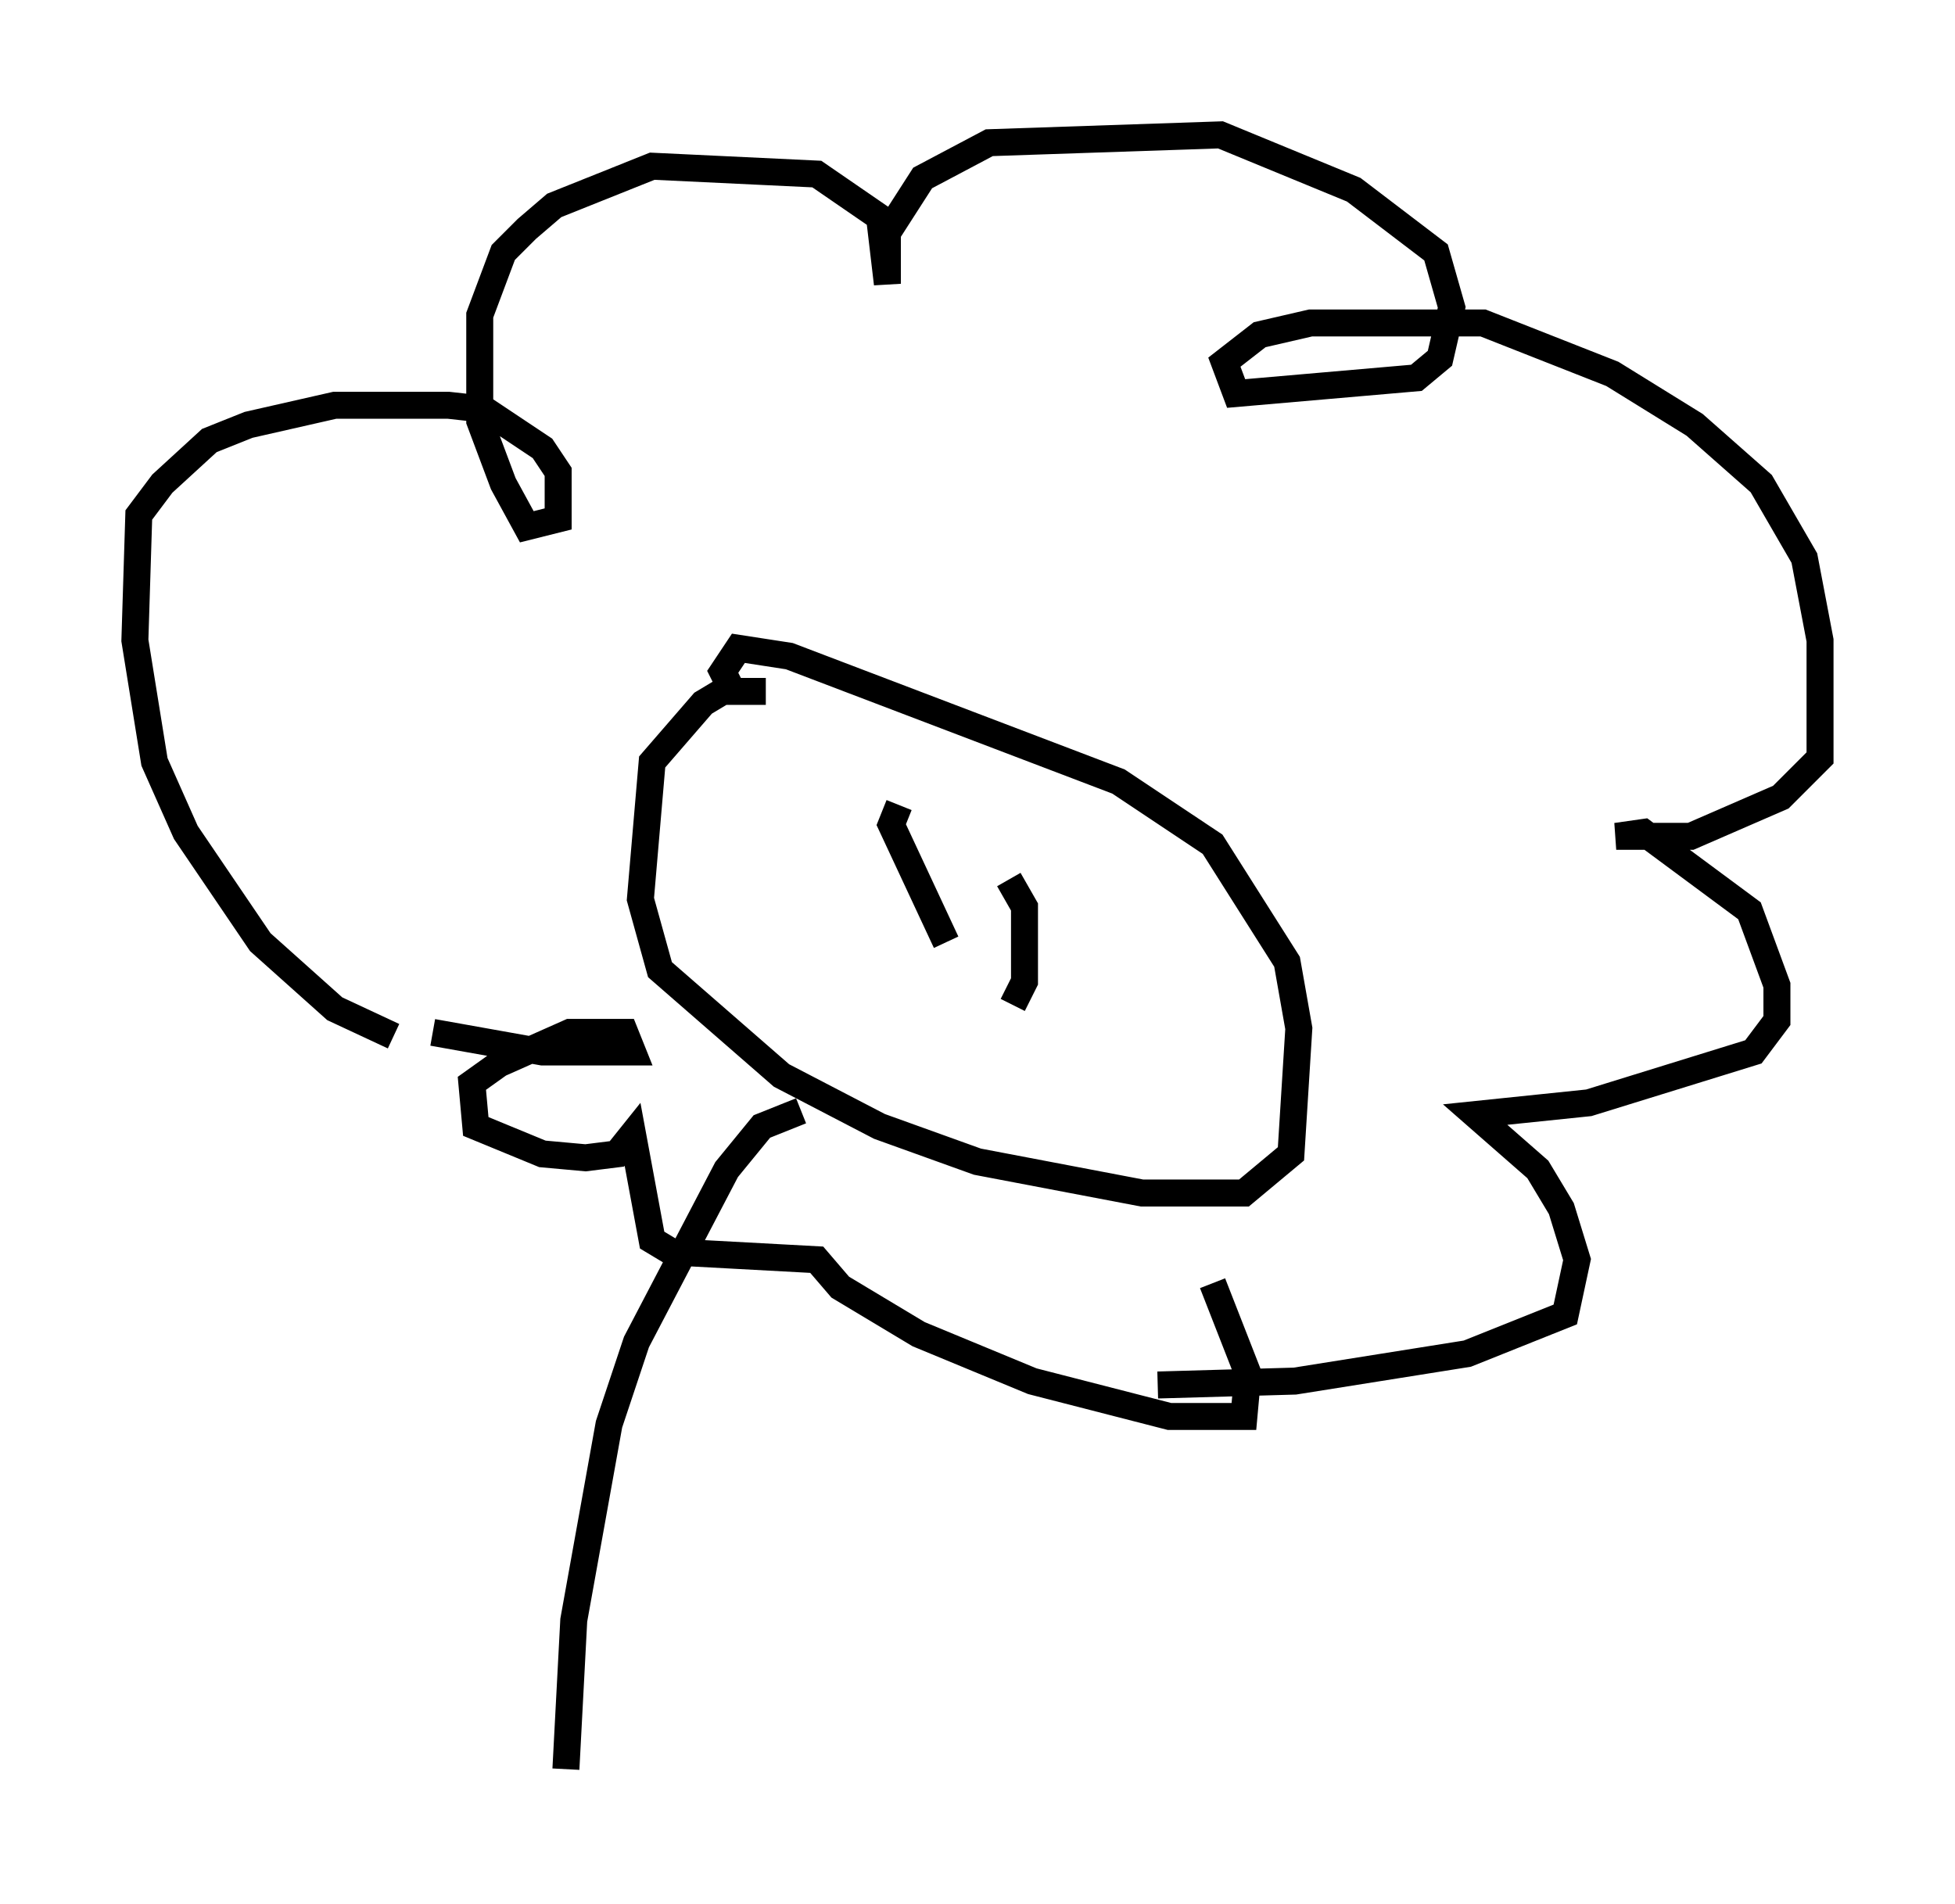<?xml version="1.0" encoding="utf-8" ?>
<svg baseProfile="full" height="70.57" version="1.1" width="72.458" xmlns="http://www.w3.org/2000/svg" xmlns:ev="http://www.w3.org/2001/xml-events" xmlns:xlink="http://www.w3.org/1999/xlink"><defs /><rect fill="white" height="70.57" width="72.458" x="0" y="0" /><path d="M18.363, 38.844 m-3.777, -0.436 l-2.179, -1.017 -2.76, -2.469 l-2.76, -4.067 -1.162, -2.615 l-0.726, -4.503 0.145, -4.648 l0.872, -1.162 1.743, -1.598 l1.453, -0.581 3.196, -0.726 l4.212, 0.0 1.307, 0.145 l2.179, 1.453 0.581, 0.872 l0.0, 1.743 -1.162, 0.291 l-0.872, -1.598 -0.872, -2.324 l0.0, -3.922 0.872, -2.324 l0.872, -0.872 1.017, -0.872 l3.631, -1.453 6.101, 0.291 l2.324, 1.598 0.291, 2.469 l0.0, -1.888 1.307, -2.034 l2.469, -1.307 8.57, -0.291 l4.939, 2.034 3.05, 2.324 l0.581, 2.034 -0.436, 1.888 l-0.872, 0.726 -6.682, 0.581 l-0.436, -1.162 1.307, -1.017 l1.888, -0.436 6.391, 0.0 l4.793, 1.888 3.05, 1.888 l2.469, 2.179 1.598, 2.76 l0.581, 3.05 0.0, 4.358 l-1.453, 1.453 -3.341, 1.453 l-2.76, 0.0 1.017, -0.145 l3.922, 2.905 1.017, 2.76 l0.0, 1.307 -0.872, 1.162 l-6.101, 1.888 -4.212, 0.436 l2.324, 2.034 0.872, 1.453 l0.581, 1.888 -0.436, 2.034 l-3.631, 1.453 -6.391, 1.017 l-5.084, 0.145 m-14.525, -25.709 l-1.598, 0.0 -0.726, 0.436 l-1.888, 2.179 -0.436, 5.084 l0.726, 2.615 4.503, 3.922 l3.631, 1.888 3.631, 1.307 l6.101, 1.162 3.777, 0.0 l1.743, -1.453 0.291, -4.648 l-0.436, -2.469 -2.76, -4.358 l-3.486, -2.324 -12.201, -4.648 l-1.888, -0.291 -0.581, 0.872 l0.291, 0.581 m6.246, 4.358 l-0.291, 0.726 2.034, 4.358 m2.324, -2.324 l0.581, 1.017 0.0, 2.76 l-0.436, 0.872 m-21.497, 1.017 l4.067, 0.726 3.341, 0.0 l-0.291, -0.726 -2.034, 0.0 l-2.615, 1.162 -1.017, 0.726 l0.145, 1.598 2.469, 1.017 l1.598, 0.145 1.162, -0.145 l0.581, -0.726 0.726, 3.922 l0.726, 0.436 5.374, 0.291 l0.872, 1.017 2.905, 1.743 l4.212, 1.743 5.084, 1.307 l2.76, 0.0 0.145, -1.598 l-1.307, -3.341 m-15.251, -6.391 l-1.453, 0.581 -1.307, 1.598 l-3.341, 6.391 -1.017, 3.05 l-1.307, 7.263 -0.291, 5.52 " fill="none" stroke="black" stroke-width="1" /></svg>